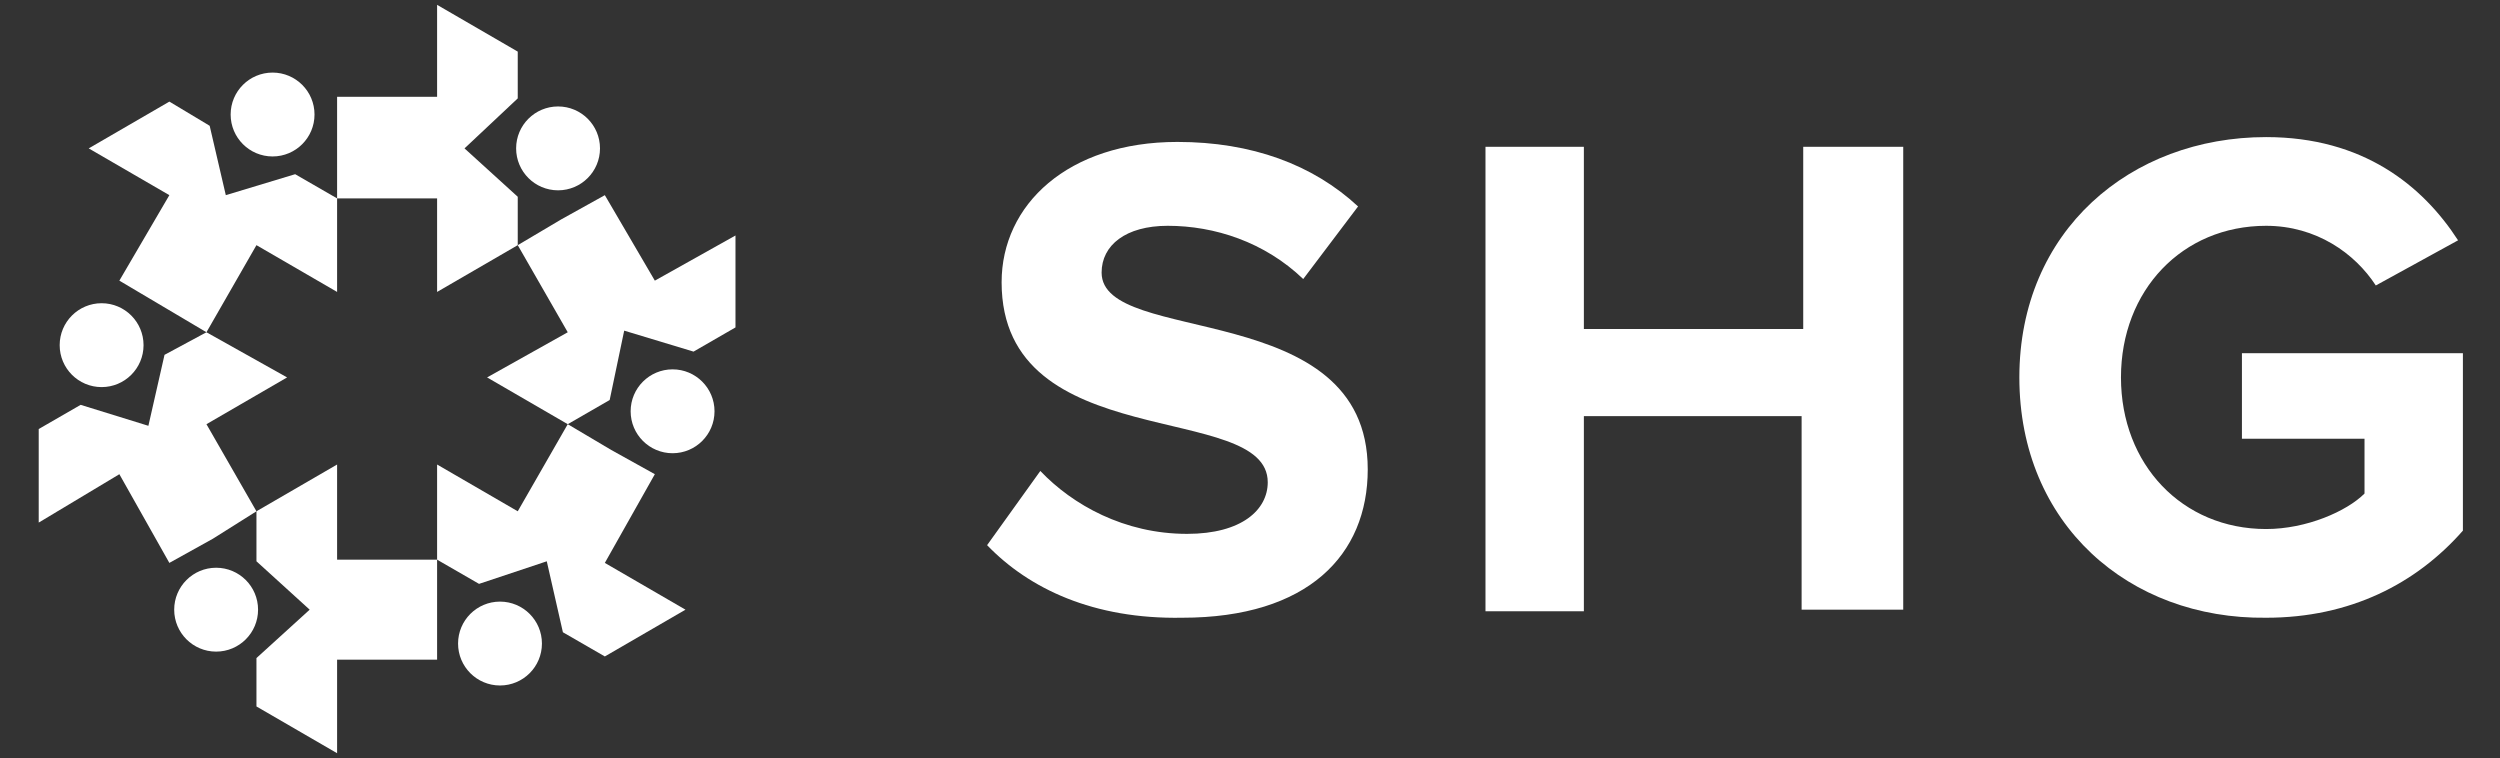 <?xml version="1.0" encoding="utf-8"?>
<!-- Generator: Adobe Illustrator 26.0.3, SVG Export Plug-In . SVG Version: 6.00 Build 0)  -->
<svg version="1.1" id="Layer_1" xmlns="http://www.w3.org/2000/svg" xmlns:xlink="http://www.w3.org/1999/xlink" x="0px" y="0px"
	 viewBox="0 0 155 47" style="enable-background:new 0 0 155 47;" xml:space="preserve">
<rect x="0" y="0" width="155" height="47" fill="#333333" stroke="none"/>
<style type="text/css">
	.st0{fill:#FFFFFF;}
</style>
<g>
	<g id="XMLID_759_">
		<g id="XMLID_940_">
			<circle id="XMLID_942_" class="st0" cx="6.3" cy="21.4" r="2.6"/>
			<polygon id="XMLID_941_" class="st0" points="2.4,26.6 2.4,32.4 7.4,29.4 10.5,34.9 13.2,33.4 15.9,31.7 12.8,26.3 17.8,23.4 
				12.8,20.6 10.2,22 9.2,26.4 5,25.1 			"/>
		</g>
		<g id="XMLID_894_">
			<circle id="XMLID_939_" class="st0" cx="13.4" cy="37.8" r="2.6"/>
			<polygon id="XMLID_938_" class="st0" points="15.9,43.8 20.9,46.7 20.9,40.9 27.1,40.9 27.1,37.8 27.1,34.7 20.9,34.7 20.9,28.8 
				15.9,31.7 15.9,34.8 19.2,37.8 15.9,40.8 			"/>
		</g>
		<g id="XMLID_769_">
			<circle id="XMLID_893_" class="st0" cx="31" cy="39.9" r="2.6"/>
			<polygon id="XMLID_892_" class="st0" points="37.5,40.7 42.5,37.8 37.5,34.9 40.6,29.4 37.9,27.9 35.2,26.3 32.1,31.7 27.1,28.8 
				27.1,34.7 29.7,36.2 33.9,34.8 34.9,39.2 			"/>
		</g>
		<g id="XMLID_766_">
			<circle id="XMLID_768_" class="st0" cx="41.7" cy="25.5" r="2.6"/>
			<polygon id="XMLID_767_" class="st0" points="45.6,20.3 45.6,14.6 40.6,17.4 37.5,12.1 34.8,13.6 32.1,15.2 35.2,20.6 30.2,23.4 
				35.2,26.3 37.8,24.8 38.7,20.5 43,21.8 			"/>
		</g>
		<g id="XMLID_763_">
			<circle id="XMLID_765_" class="st0" cx="34.6" cy="9.2" r="2.6"/>
			<polygon id="XMLID_764_" class="st0" points="32.1,3.2 27.1,0.3 27.1,6 20.9,6 20.9,9.2 20.9,12.3 27.1,12.3 27.1,18.1 
				32.1,15.2 32.1,12.2 28.8,9.2 32.1,6.1 			"/>
		</g>
		<g id="XMLID_760_">
			<circle id="XMLID_762_" class="st0" cx="16.9" cy="7.1" r="2.6"/>
			<polygon id="XMLID_761_" class="st0" points="10.5,6.3 5.5,9.2 10.5,12.1 7.4,17.4 10.1,19 12.8,20.6 15.9,15.2 20.9,18.1 
				20.9,12.3 18.3,10.8 14,12.1 13,7.8 			"/>
		</g>
	</g>
	<g>
		<path id="XMLID_757_" class="st0" d="M61.2,33.8l3.3-4.6c2,2.1,5.2,3.9,9.1,3.9c3.4,0,5-1.5,5-3.2c0-5.1-16.5-1.6-16.5-12.4
			c0-4.8,4.1-8.7,10.9-8.7c4.6,0,8.4,1.4,11.2,4l-3.4,4.5c-2.4-2.3-5.5-3.3-8.4-3.3c-2.6,0-4.1,1.2-4.1,2.9
			c0,4.6,16.5,1.5,16.5,12.2c0,5.3-3.7,9.2-11.5,9.2C67.8,38.4,63.8,36.5,61.2,33.8z"/>
		<path id="XMLID_741_" class="st0" d="M111.7,37.8v-12H98.2v12.1h-6.1V9.1h6.1v11.3h13.6V9.1h6.2v28.7
			C118,37.8,111.7,37.8,111.7,37.8z"/>
		<path id="XMLID_680_" class="st0" d="M125.2,23.4c0-9.1,6.9-14.9,15.3-14.9c6,0,9.7,3,11.9,6.4l-5.1,2.8c-1.3-2-3.7-3.7-6.8-3.7
			c-5.2,0-9,4-9,9.4s3.8,9.4,9,9.4c2.5,0,5-1.1,6.1-2.2v-3.4h-7.6v-5.3h13.7v11c-2.9,3.3-7,5.4-12.2,5.4
			C132,38.4,125.2,32.5,125.2,23.4z"/>
	</g>
</g>
</svg>
